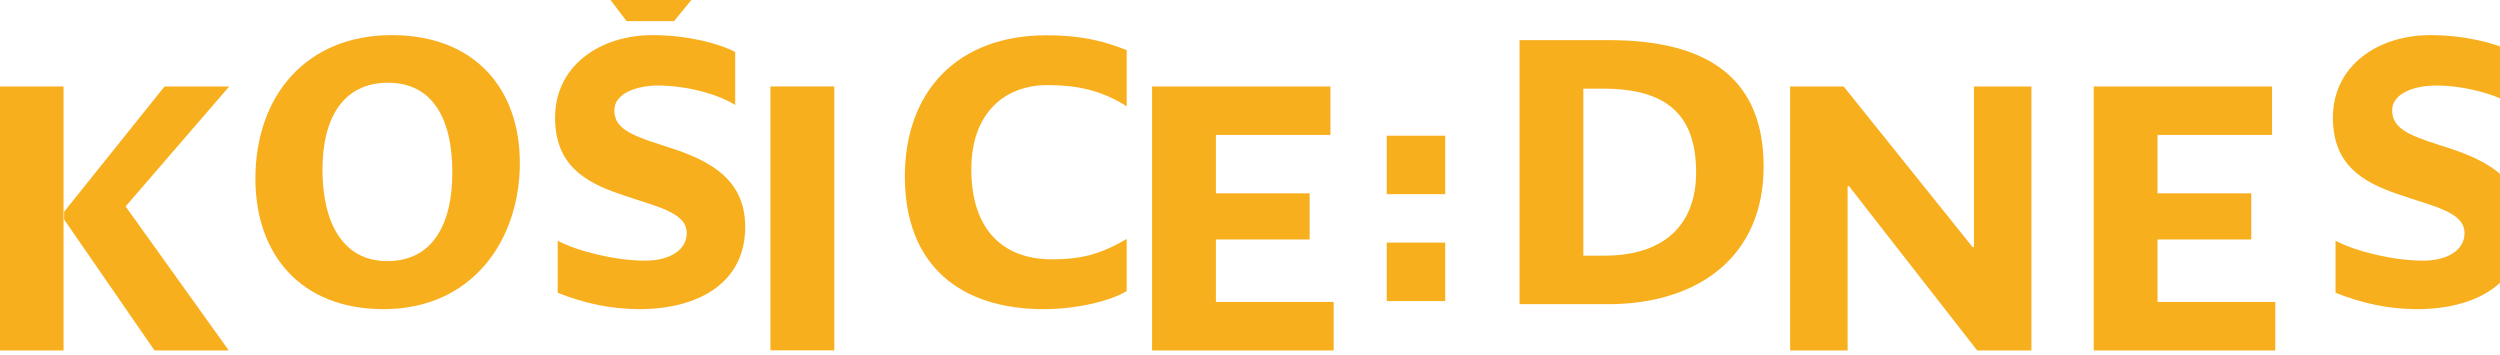 <svg height=".85mm" viewBox="0 0 5.987 .85" width="5.987mm" xmlns="http://www.w3.org/2000/svg" xmlns:xlink="http://www.w3.org/1999/xlink"><clipPath id="a"><path d="m226.24 494.999h16.972v2.411h-16.972z"/></clipPath><g transform="translate(-49.167 -104.563)"><g fill="#f8af1e"><path d="m0 0-.681-.85v-.053l.613-.888h.504l-.7.977.703.814zm-1.118-1.791h.433v1.791h-.433z" transform="matrix(.353 0 0 -.353 49.561 104.77)"/><path d="m51.012 105.402h.153v-.632h-.153z"/><path d="m0 0h1.21v-.329h-.777v-.396h.636v-.313h-.636v-.424h.799v-.329h-1.232z" transform="matrix(.353 0 0 -.353 51.926 104.77)"/><path d="m0 0h .363l.875-1.09h.009v1.09h.39v-1.791h-.368l-.87 1.115h-.009v-1.115h-.39z" transform="matrix(.353 0 0 -.353 53.454 104.77)"/><path d="m0 0h1.21v-.329h-.777v-.396h.636v-.313h-.636v-.424h.799v-.329h-1.232z" transform="matrix(.353 0 0 -.353 54.181 104.77)"/><path d="m52.488 105.028h.14v-.14h-.14z"/><path d="m52.488 105.284h.14v-.14h-.14z"/></g><g clip-path="url(#a)" transform="matrix(.353 0 0 -.353 -30.645 280.038)"><g transform="translate(227.829 495.884)"><path d="m0 0c0 .565.347.974.925.974.568 0 .869-.369.869-.866 0-.526-.323-.993-.925-.993-.559 0-.869.369-.869.885m1.336.043c0 .378-.144.608-.436.608-.298 0-.445-.23-.445-.59 0-.359.138-.62.439-.62.31 0 .442.252.442.602" fill="#f8af1e"/></g><g transform="translate(229.88 495.463)"><path d="m0 0c .141-.074.396-.135.593-.135.166 0 .282.071.282.187 0 .145-.215.181-.451.264-.246.083-.442.203-.442.519 0 .354.307.56.66.56.233 0 .442-.053.562-.114v-.36c-.117.074-.332.132-.522.132-.151 0-.298-.055-.298-.168 0-.117.101-.166.316-.234.264-.083.572-.193.572-.556 0-.39-.329-.559-.719-.559-.191 0-.375.04-.553.111zm.467 1.49-.347.457h.378l.138-.227h.012l.148.224h.365l-.372-.454z" fill="#f8af1e"/></g><g transform="translate(232.235 495.899)"><path d="m0 0c0 .577.356.958.961.958.271 0 .427-.055.544-.101v-.381c-.178.114-.35.144-.537.144-.289 0-.517-.187-.517-.571 0-.415.219-.611.547-.611.191 0 .323.031.507.138v-.353c-.098-.062-.325-.123-.562-.123-.565 0-.943.295-.943.9" fill="#f8af1e"/></g><g transform="translate(236.405 496.824)"><path d="m0 0h .62c.563-.003 1.036-.19 1.036-.857 0-.611-.44-.924-1.026-.934h-.63zm.433-.329v-1.133h.144c.4 0 .621.206.621.565 0 .421-.233.568-.636.568z" fill="#f8af1e"/></g><g transform="translate(241.941 495.463)"><path d="m0 0c .141-.074.396-.135.593-.135.166 0 .282.071.282.187 0 .145-.215.181-.451.264-.246.083-.442.203-.442.519 0 .354.307.56.66.56.233 0 .442-.053.562-.114v-.36c-.117.074-.332.132-.522.132-.151 0-.298-.055-.298-.168 0-.117.101-.166.316-.234.265-.083.572-.193.572-.556 0-.39-.329-.559-.719-.559-.191 0-.375.04-.553.111z" fill="#f8af1e"/></g></g></g></svg>